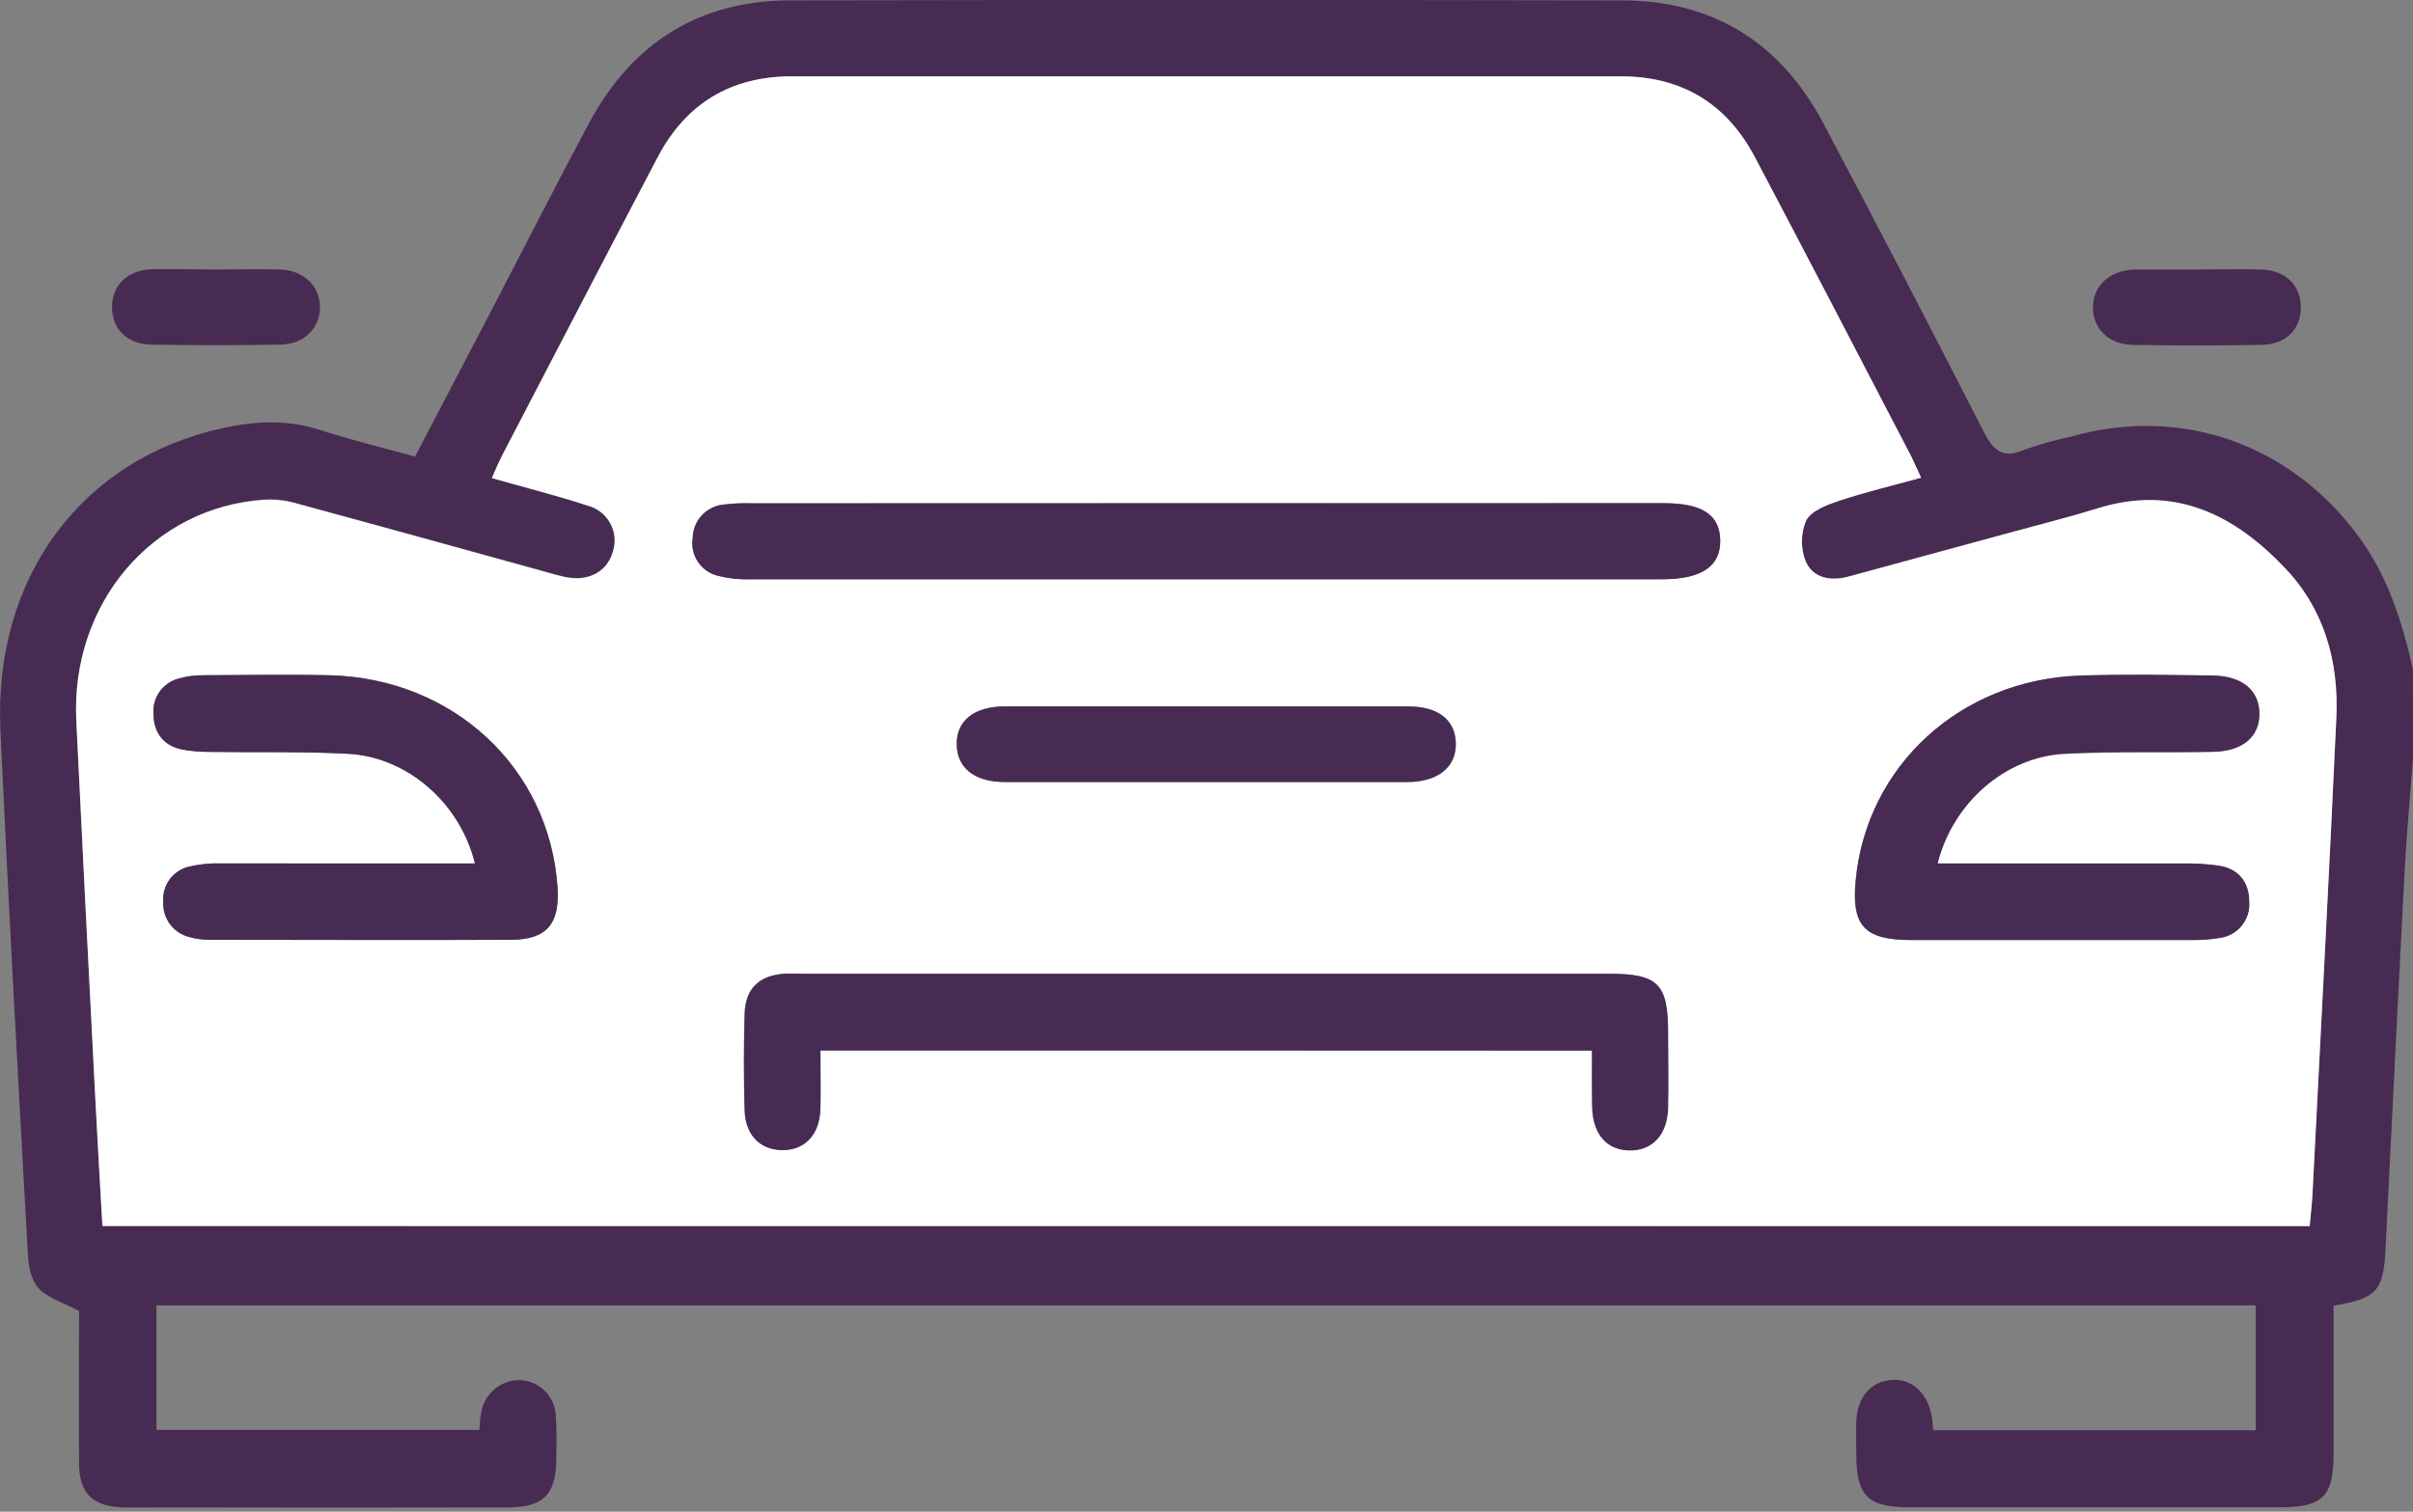 <svg width="150" height="94" viewBox="0 0 150 94" fill="none" xmlns="http://www.w3.org/2000/svg">
<rect x="0" y="0" width="150" height="94" fill="#808080" stroke="none"/>
<g clip-path="url(#clip0_3_559)">
<path d="M150 47.167C149.826 49.493 149.604 51.814 149.482 54.14C149.066 61.972 148.69 69.805 148.294 77.638C148.164 80.275 147.764 80.734 145.065 81.192C145.065 84.224 145.065 87.283 145.065 90.343C145.065 93.063 144.413 93.722 141.718 93.727C134.049 93.727 126.382 93.727 118.715 93.727C116.1 93.727 115.403 93.024 115.391 90.457C115.391 89.775 115.372 89.091 115.391 88.409C115.451 86.865 116.298 85.886 117.619 85.803C118.878 85.724 119.879 86.675 120.1 88.172C120.132 88.404 120.148 88.638 120.176 88.934H140.222V81.172H9.726V88.918H29.793C29.828 88.547 29.84 88.211 29.903 87.887C29.988 87.304 30.283 86.772 30.733 86.39C31.184 86.008 31.758 85.804 32.349 85.815C32.942 85.849 33.501 86.107 33.911 86.536C34.321 86.966 34.552 87.535 34.557 88.128C34.616 89.001 34.592 89.881 34.581 90.758C34.553 92.945 33.789 93.73 31.553 93.734C24.523 93.75 17.49 93.75 10.454 93.734C9.528 93.734 8.599 93.754 7.684 93.734C5.746 93.675 4.915 92.882 4.915 90.943C4.887 87.733 4.915 84.52 4.915 81.527C3.902 80.966 2.794 80.678 2.271 79.948C1.749 79.218 1.737 78.124 1.686 77.184C1.096 66.588 0.514 55.983 0.024 45.375C-0.396 35.876 5.089 28.501 13.929 26.602C15.907 26.18 17.886 26.085 19.864 26.728C21.843 27.372 23.782 27.83 25.8 28.39C27.474 25.189 29.096 22.074 30.715 18.986C32.693 15.188 34.628 11.367 36.65 7.596C39.313 2.673 43.456 0.036 49.091 0.024C66.328 -0.01 83.566 -0.01 100.806 0.024C106.504 0.024 110.698 2.665 113.342 7.663C116.713 14.03 120.037 20.425 123.314 26.847C123.923 28.031 124.501 28.548 125.838 27.968C126.803 27.627 127.789 27.349 128.79 27.135C135.616 25.224 142.359 27.601 146.597 33.33C148.445 35.825 149.327 38.671 149.996 41.62L150 47.167ZM6.359 76.237H143.57C143.633 75.522 143.712 74.898 143.744 74.263C144.246 64.393 144.777 54.523 145.228 44.633C145.386 41.158 144.5 37.921 142.062 35.343C138.896 31.999 135.177 30.12 130.401 31.6C128.679 32.137 126.926 32.572 125.185 33.049L114.897 35.848C113.789 36.148 112.693 35.943 112.246 34.913C111.919 34.097 111.925 33.186 112.261 32.374C112.57 31.77 113.544 31.399 114.295 31.15C115.938 30.601 117.631 30.199 119.408 29.709C119.151 29.148 118.988 28.754 118.791 28.375C115.546 22.153 112.329 15.931 109.056 9.732C107.311 6.424 104.521 4.746 100.746 4.746H49.198C45.439 4.746 42.653 6.432 40.888 9.74C37.639 15.942 34.426 22.164 31.174 28.383C30.964 28.777 30.778 29.212 30.58 29.705C32.697 30.305 34.636 30.787 36.516 31.411C36.816 31.487 37.096 31.623 37.341 31.812C37.586 32.002 37.788 32.239 37.937 32.51C38.086 32.781 38.176 33.079 38.204 33.386C38.232 33.694 38.196 34.004 38.098 34.297C37.754 35.517 36.618 36.152 35.222 35.876C34.826 35.805 34.462 35.69 34.086 35.588C28.823 34.143 23.56 32.686 18.293 31.245C17.685 31.081 17.054 31.018 16.426 31.055C9.497 31.533 4.396 37.507 4.748 44.803C5.116 52.537 5.52 60.271 5.916 68.005C6.046 70.725 6.208 73.434 6.367 76.237H6.359Z" fill="#472B53"/>
<path d="M136.645 16.759C137.959 16.759 139.272 16.72 140.602 16.759C142.106 16.823 143.036 17.762 143.028 19.128C143.02 20.494 142.09 21.422 140.574 21.446C137.905 21.493 135.231 21.493 132.553 21.446C131.073 21.418 130.096 20.419 130.104 19.105C130.112 17.79 131.093 16.866 132.577 16.763H136.661L136.645 16.759Z" fill="#472B53"/>
<path d="M13.454 16.759C14.768 16.759 16.081 16.72 17.411 16.759C18.895 16.815 19.88 17.782 19.888 19.089C19.896 20.395 18.919 21.402 17.435 21.43C14.765 21.477 12.091 21.477 9.414 21.43C7.902 21.406 6.972 20.459 6.964 19.112C6.956 17.766 7.886 16.819 9.39 16.744C10.747 16.716 12.109 16.759 13.454 16.759Z" fill="#472B53"/>
<path d="M6.367 76.237C6.209 73.441 6.046 70.709 5.908 68.005C5.512 60.271 5.116 52.536 4.741 44.802C4.396 37.506 9.497 31.533 16.422 31.083C17.05 31.045 17.681 31.109 18.29 31.272C23.556 32.698 28.819 34.154 34.082 35.615C34.478 35.718 34.834 35.832 35.218 35.903C36.615 36.168 37.75 35.532 38.095 34.324C38.192 34.031 38.228 33.721 38.2 33.414C38.173 33.106 38.082 32.808 37.933 32.537C37.785 32.267 37.582 32.029 37.337 31.84C37.093 31.651 36.812 31.514 36.512 31.438C34.62 30.814 32.681 30.333 30.576 29.733C30.794 29.239 30.972 28.813 31.17 28.41C34.426 22.164 37.639 15.942 40.908 9.74C42.653 6.431 45.439 4.749 49.218 4.746H100.762C104.522 4.746 107.311 6.423 109.072 9.732C112.345 15.93 115.57 22.152 118.807 28.371C119.004 28.765 119.167 29.16 119.424 29.705C117.647 30.195 115.954 30.597 114.311 31.146C113.56 31.395 112.586 31.766 112.277 32.37C111.935 33.184 111.927 34.1 112.254 34.92C112.701 35.951 113.797 36.156 114.905 35.856L125.193 33.057C126.934 32.579 128.687 32.145 130.409 31.608C135.185 30.127 138.904 32.003 142.07 35.351C144.508 37.925 145.394 41.166 145.236 44.64C144.785 54.511 144.254 64.381 143.752 74.27C143.72 74.898 143.641 75.522 143.578 76.244L6.367 76.237ZM98.962 65.324C98.962 66.607 98.962 67.721 98.962 68.83C98.998 70.488 99.84 71.475 101.214 71.523C102.67 71.57 103.631 70.571 103.675 68.87C103.718 67.314 103.675 65.754 103.675 64.199C103.675 61.159 103.054 60.539 99.983 60.539H49.942C49.546 60.539 49.151 60.539 48.755 60.539C47.172 60.65 46.329 61.455 46.278 63.038C46.22 65.031 46.22 67.026 46.278 69.023C46.325 70.555 47.263 71.483 48.612 71.503C49.962 71.523 50.931 70.551 50.987 68.937C51.026 67.752 50.987 66.544 50.987 65.308L98.962 65.324ZM75.133 31.292H46.721C46.135 31.273 45.549 31.299 44.968 31.371C44.45 31.425 43.97 31.667 43.618 32.05C43.267 32.434 43.069 32.932 43.061 33.452C42.979 33.966 43.094 34.493 43.383 34.927C43.671 35.361 44.113 35.672 44.62 35.797C45.279 35.965 45.958 36.038 46.638 36.014C65.534 36.014 84.429 36.014 103.323 36.014C105.8 36.014 106.959 35.224 106.935 33.598C106.912 31.971 105.808 31.284 103.41 31.284L75.133 31.292ZM29.524 53.693C24.182 53.693 18.966 53.693 13.751 53.693C13.071 53.67 12.391 53.738 11.729 53.895C11.247 54.013 10.823 54.298 10.534 54.7C10.243 55.101 10.106 55.593 10.146 56.086C10.12 56.578 10.266 57.063 10.558 57.461C10.85 57.858 11.271 58.142 11.748 58.265C12.174 58.386 12.616 58.442 13.058 58.431C19.306 58.431 25.551 58.462 31.795 58.431C33.999 58.431 34.814 57.424 34.664 55.174C34.165 47.752 28.19 42.173 20.482 41.983C17.85 41.92 15.211 41.96 12.568 41.983C12.081 41.985 11.596 42.052 11.127 42.185C10.648 42.306 10.227 42.591 9.937 42.991C9.648 43.391 9.509 43.88 9.544 44.372C9.544 45.501 10.118 46.346 11.282 46.591C11.855 46.701 12.438 46.754 13.023 46.749C15.899 46.792 18.784 46.713 21.653 46.867C25.325 47.069 28.61 49.935 29.524 53.693ZM120.445 53.693C121.391 49.923 124.659 47.069 128.335 46.883C131.402 46.725 134.48 46.82 137.551 46.761C139.411 46.725 140.456 45.829 140.452 44.392C140.448 42.955 139.391 42.023 137.539 42.023C134.809 41.991 132.075 41.944 129.344 42.023C121.877 42.244 116.021 47.621 115.344 54.759C115.079 57.574 115.886 58.451 118.783 58.455C124.637 58.455 130.492 58.455 136.348 58.455C136.878 58.46 137.408 58.419 137.931 58.332C138.474 58.272 138.973 58.005 139.323 57.586C139.672 57.167 139.846 56.63 139.807 56.086C139.807 54.878 139.174 54.041 137.939 53.835C137.168 53.726 136.39 53.68 135.612 53.697C130.606 53.693 125.589 53.693 120.445 53.693ZM75.073 43.926C70.875 43.926 66.676 43.926 62.482 43.926C60.535 43.926 59.431 44.83 59.474 46.33C59.514 47.767 60.598 48.624 62.458 48.628C70.805 48.628 79.15 48.628 87.494 48.628C89.418 48.628 90.541 47.696 90.498 46.208C90.454 44.719 89.39 43.93 87.518 43.926C83.367 43.918 79.22 43.926 75.073 43.926Z" fill="white"/>
<path d="M98.966 65.324H51.002C51.002 66.56 51.034 67.756 51.002 68.952C50.955 70.567 50.033 71.534 48.628 71.519C47.224 71.503 46.341 70.571 46.294 69.039C46.236 67.044 46.236 65.049 46.294 63.054C46.345 61.475 47.2 60.666 48.771 60.555C49.166 60.531 49.562 60.555 49.958 60.555H100.007C103.077 60.555 103.699 61.175 103.699 64.215C103.699 65.77 103.73 67.33 103.699 68.885C103.655 70.587 102.693 71.586 101.237 71.538C99.864 71.491 99.021 70.504 98.986 68.846C98.946 67.721 98.966 66.607 98.966 65.324Z" fill="#472B53"/>
<path d="M75.136 31.292H103.41C105.808 31.292 106.916 32.023 106.935 33.606C106.955 35.189 105.8 36.022 103.323 36.022C84.429 36.022 65.534 36.022 46.638 36.022C45.958 36.046 45.279 35.972 44.62 35.805C44.113 35.68 43.671 35.369 43.383 34.935C43.094 34.501 42.979 33.974 43.061 33.46C43.069 32.94 43.267 32.441 43.618 32.058C43.97 31.675 44.45 31.433 44.968 31.379C45.549 31.307 46.135 31.281 46.721 31.3L75.136 31.292Z" fill="#472B53"/>
<path d="M29.524 53.693C28.61 49.935 25.325 47.069 21.645 46.875C18.776 46.721 15.892 46.8 13.015 46.757C12.431 46.761 11.847 46.709 11.274 46.599C10.11 46.342 9.548 45.509 9.537 44.38C9.501 43.888 9.64 43.399 9.929 42.999C10.219 42.599 10.64 42.314 11.119 42.193C11.588 42.06 12.073 41.993 12.56 41.991C15.191 41.991 17.831 41.932 20.474 41.991C28.182 42.181 34.157 47.759 34.656 55.182C34.806 57.432 33.991 58.427 31.787 58.439C25.543 58.474 19.299 58.439 13.05 58.439C12.611 58.445 12.174 58.385 11.752 58.261C11.274 58.138 10.854 57.854 10.562 57.457C10.27 57.059 10.124 56.574 10.15 56.082C10.11 55.589 10.248 55.097 10.537 54.696C10.828 54.294 11.251 54.009 11.733 53.891C12.395 53.734 13.075 53.667 13.755 53.689C18.966 53.693 24.182 53.693 29.524 53.693Z" fill="#472B53"/>
<path d="M120.445 53.693C125.589 53.693 130.606 53.693 135.628 53.693C136.406 53.676 137.184 53.722 137.955 53.831C139.189 54.037 139.822 54.874 139.822 56.082C139.862 56.626 139.688 57.163 139.338 57.582C138.989 58.001 138.49 58.268 137.947 58.328C137.424 58.415 136.894 58.456 136.364 58.451C130.508 58.451 124.652 58.451 118.799 58.451C115.902 58.451 115.095 57.57 115.36 54.755C116.021 47.621 121.877 42.244 129.344 42.003C132.075 41.912 134.809 41.96 137.539 42.003C139.391 42.027 140.448 42.931 140.452 44.372C140.456 45.813 139.411 46.717 137.551 46.741C134.48 46.8 131.402 46.705 128.335 46.863C124.647 47.061 121.391 49.915 120.445 53.693Z" fill="#472B53"/>
<path d="M75.073 43.926C79.22 43.926 83.383 43.926 87.518 43.926C89.39 43.926 90.458 44.767 90.498 46.208C90.537 47.649 89.418 48.624 87.494 48.628C79.15 48.628 70.805 48.628 62.458 48.628C60.598 48.628 59.514 47.767 59.474 46.33C59.431 44.83 60.535 43.93 62.482 43.926C66.676 43.918 70.875 43.926 75.073 43.926Z" fill="#472B53"/>
</g>
<defs>
<clipPath id="clip0_3_559">
<rect width="150" height="93.75" fill="white"/>
</clipPath>
</defs>
</svg>
